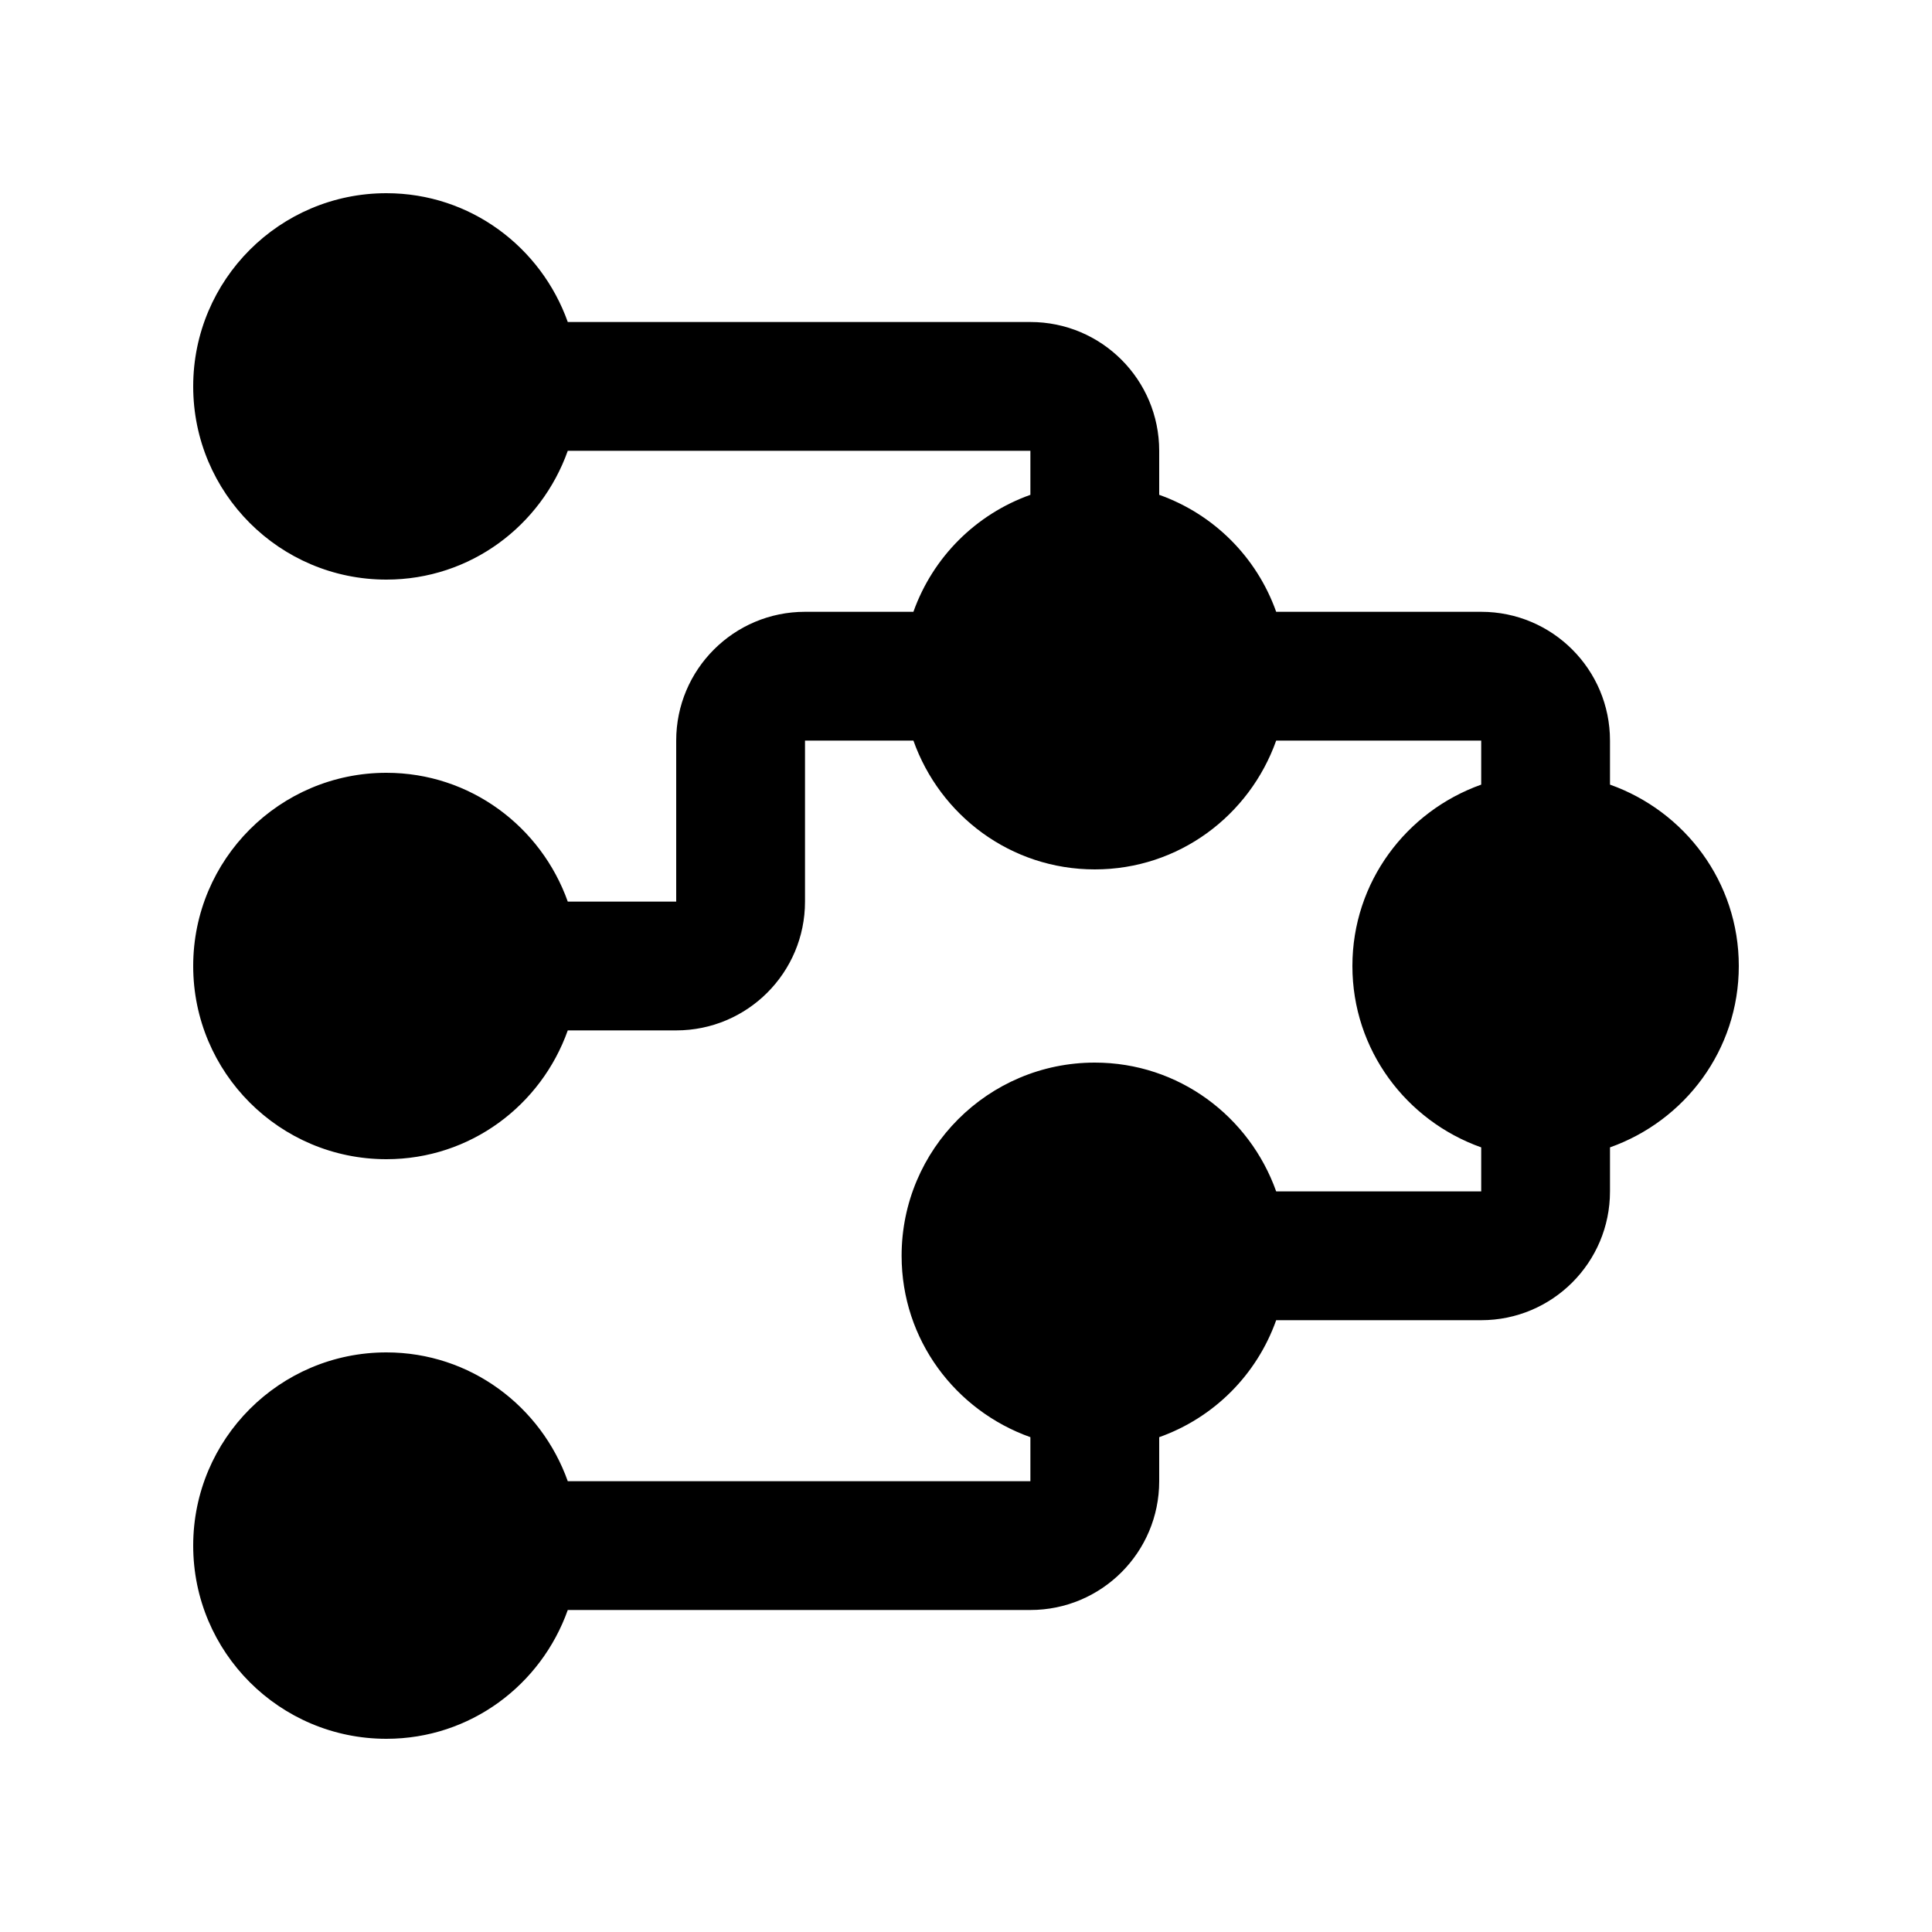 <svg xmlns="http://www.w3.org/2000/svg" xmlns:xlink="http://www.w3.org/1999/xlink" id="Layer_1" width="100" height="100" x="0" y="0" enable-background="new 0 0 100 100" version="1.0" viewBox="0 0 100 100" xml:space="preserve"><path d="M90,50c0-4.346-2.79-8.011-6.667-9.388v-2.279c0-3.682-2.984-6.666-6.666-6.666H66.055	c-1.006-2.829-3.226-5.049-6.055-6.055v-2.279c0-3.682-2.985-6.666-6.667-6.666H29.388C28.008,12.793,24.349,10,20,10	c-5.521,0-10,4.479-10,10c0,5.524,4.479,10,10,10c4.349,0,8.011-2.79,9.388-6.667h23.945v2.279	c-2.825,1.006-5.049,3.229-6.055,6.055h-5.611c-3.682,0-6.667,2.984-6.667,6.666v8.334h-5.612C28.008,42.793,24.349,40,20,40	c-5.521,0-10,4.479-10,10c0,5.524,4.479,10,10,10c4.349,0,8.011-2.79,9.388-6.667H35c3.682,0,6.667-2.984,6.667-6.666v-8.334h5.611	C48.655,42.21,52.317,45,56.667,45c4.349,0,8.011-2.79,9.388-6.667h10.612v2.279C72.793,41.992,70,45.654,70,50	c0,4.349,2.793,8.011,6.667,9.388v2.279H66.055C64.678,57.793,61.016,55,56.667,55c-5.521,0-10,4.479-10,10	c0,4.353,2.793,8.011,6.666,9.388v2.279H29.388C28.008,72.793,24.349,70,20,70c-5.521,0-10,4.479-10,10c0,5.527,4.479,10,10,10	c4.349,0,8.011-2.79,9.388-6.667h23.945c3.682,0,6.667-2.984,6.667-6.666v-2.279c2.829-1.006,5.049-3.226,6.055-6.055h10.612	c3.682,0,6.666-2.984,6.666-6.666v-2.279C87.21,58.011,90,54.349,90,50z"/></svg>
